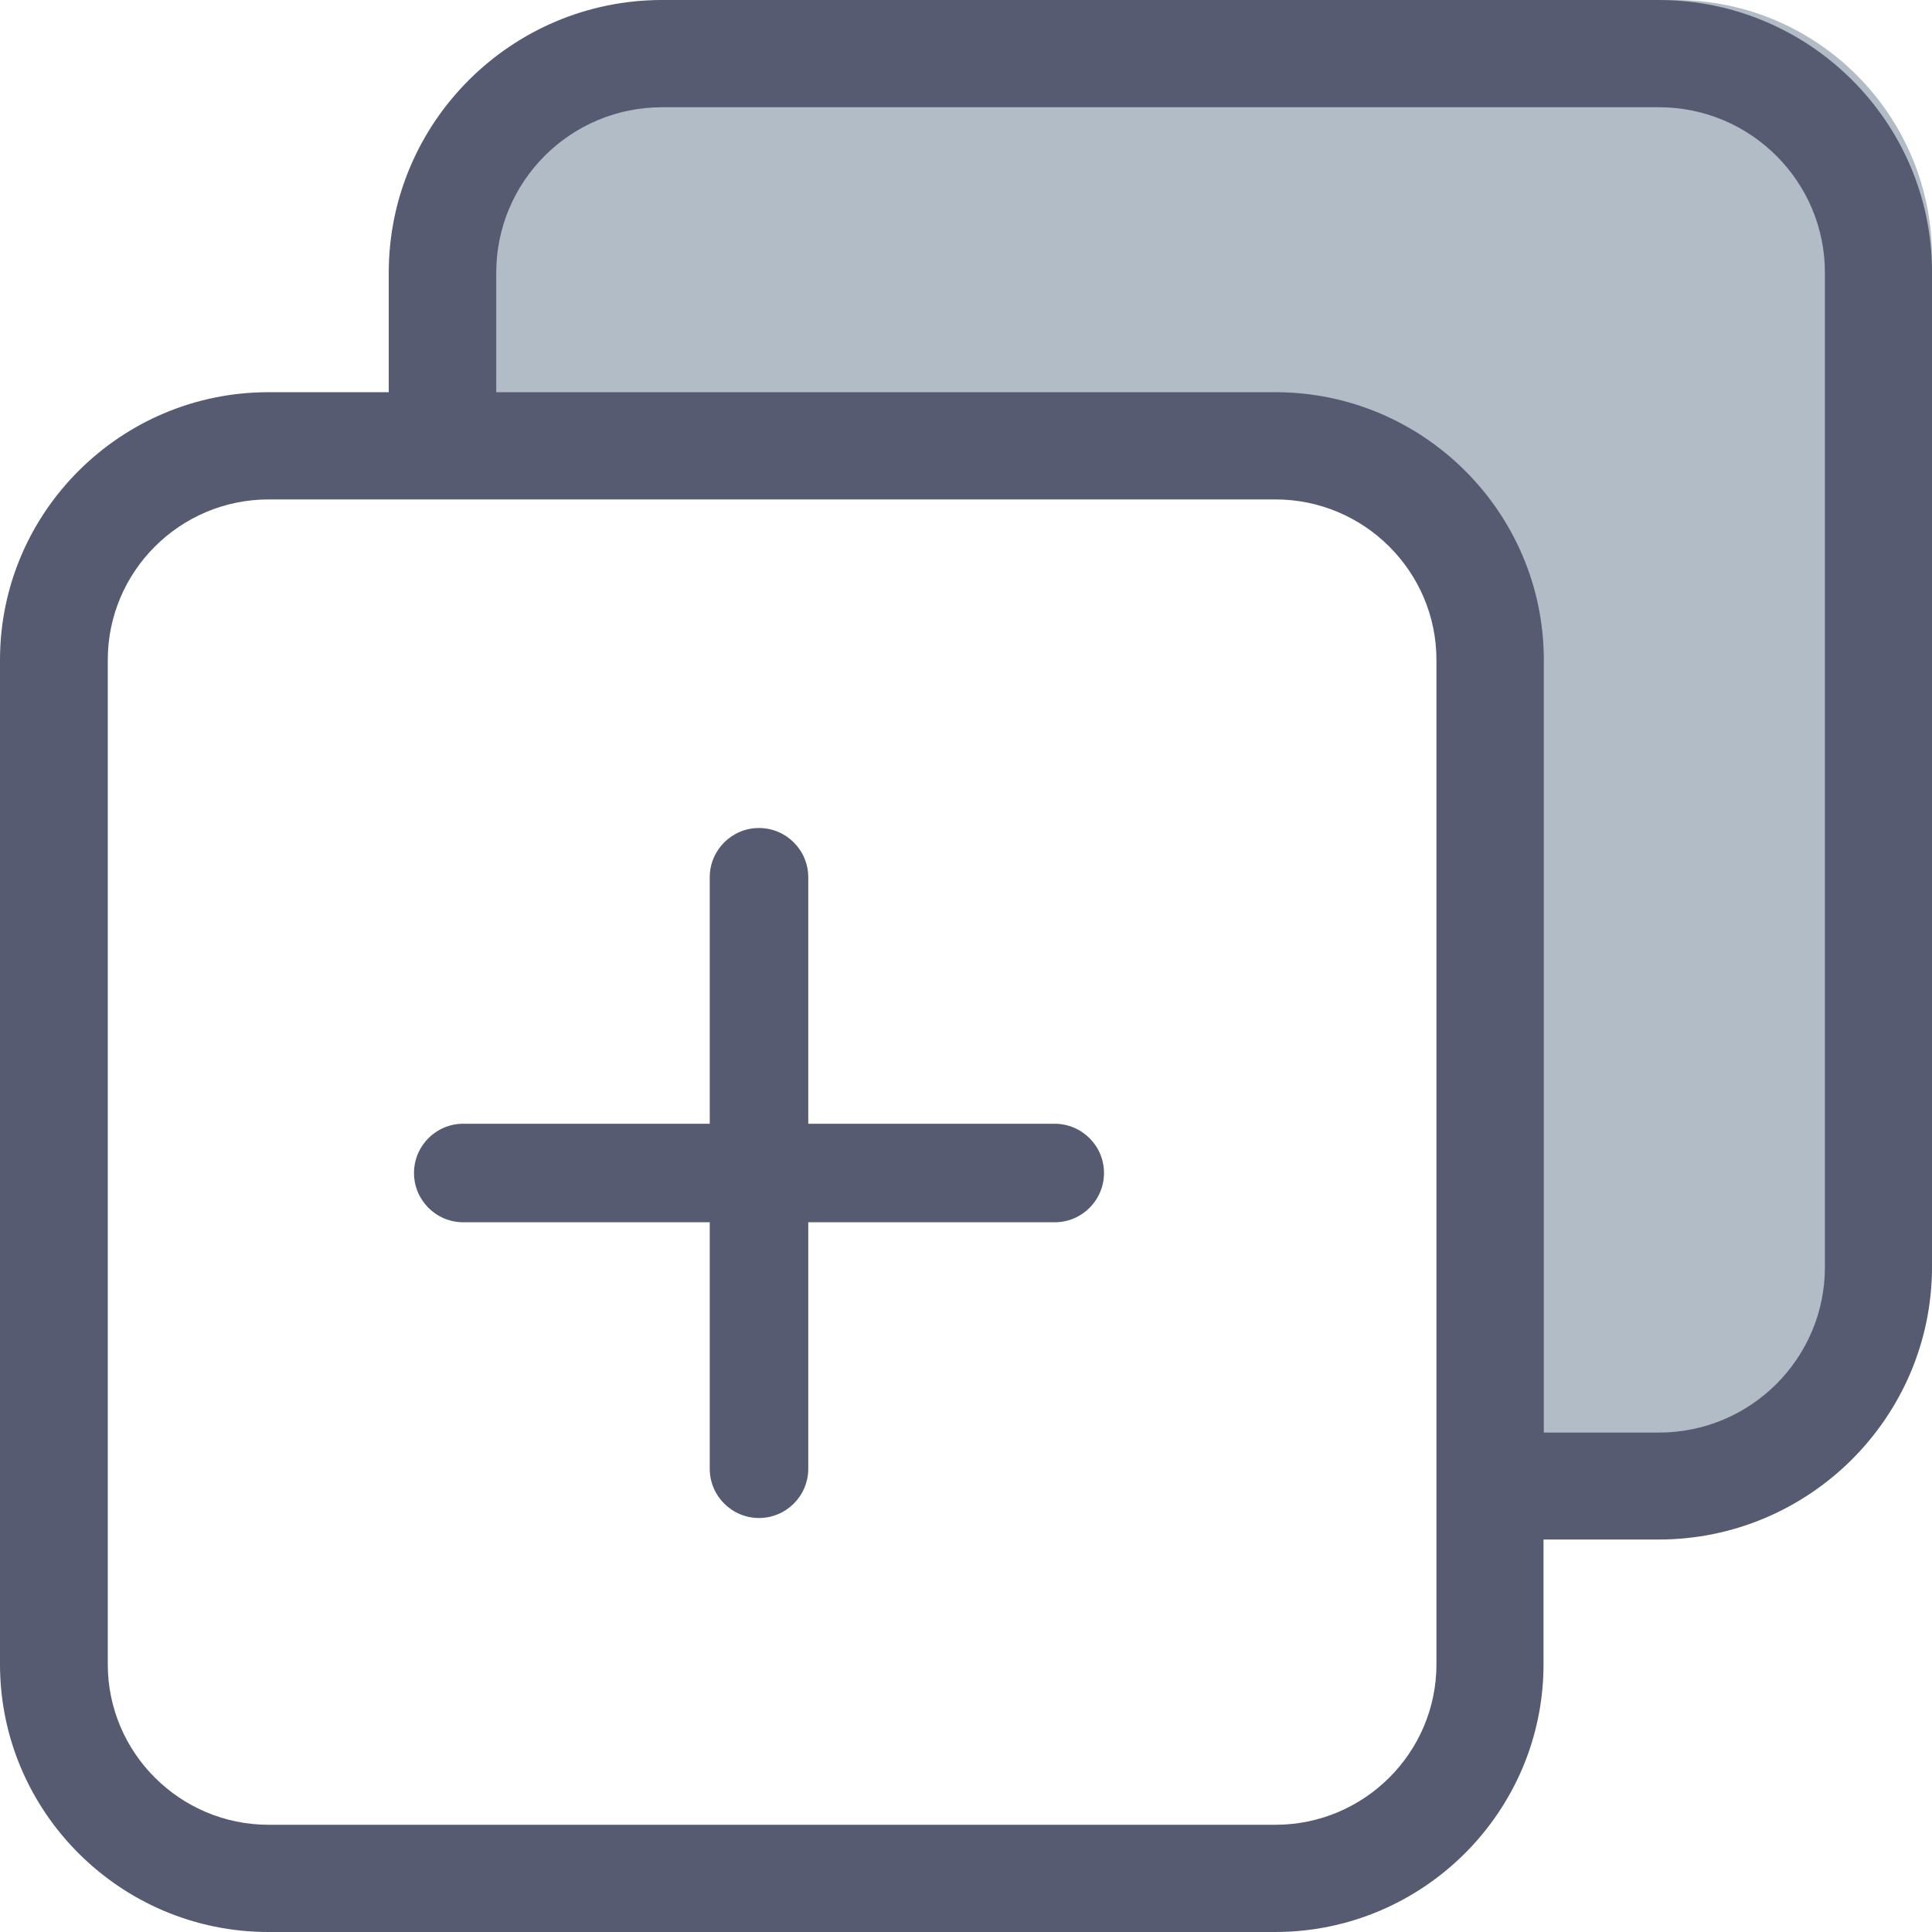 <?xml version="1.0" encoding="UTF-8"?>
<svg width="14px" height="14px" viewBox="0 0 14 14" version="1.1" xmlns="http://www.w3.org/2000/svg" xmlns:xlink="http://www.w3.org/1999/xlink">
    <!-- Generator: Sketch 49.2 (51160) - http://www.bohemiancoding.com/sketch -->
    <title>Fill 1</title>
    <desc>Created with Sketch.</desc>
    <defs></defs>
    <g id="Page-1" stroke="none" stroke-width="1" fill="none" fill-rule="evenodd">
        <g id="钱包首页" transform="translate(-158, -212)">
            <g id="Fill-1" transform="translate(158, 212)">
                <path d="M12.139,11 L11.107,11 L11.096,4.574 C11.094,3.675 10.363,2.948 9.466,2.953 L3,2.984 L3,1.861 C3,0.832 3.834,0 4.861,0 L12.139,0 C13.168,0 14,0.834 14,1.861 L14,9.137 C14.002,10.168 13.168,11 12.139,11" fill="#B2BCC6"></path>
                <path d="M13.224,9.182 C13.224,9.844 12.685,10.381 12.021,10.381 L11.187,10.381 L11.187,4.782 C11.187,3.714 10.315,2.842 9.242,2.842 L3.596,2.842 L3.596,1.976 C3.596,1.314 4.134,0.777 4.798,0.777 L12.021,0.777 C12.685,0.777 13.224,1.314 13.224,1.976 L13.224,9.182 Z M10.409,12.06 C10.409,12.701 9.885,13.223 9.242,13.223 L1.947,13.223 C1.304,13.223 0.781,12.701 0.781,12.06 L0.781,4.782 C0.781,4.141 1.304,3.619 1.947,3.619 L9.242,3.619 C9.885,3.619 10.409,4.141 10.409,4.782 L10.409,12.06 Z M12.021,0 L4.798,0 C3.706,0 2.817,0.887 2.817,1.976 L2.817,2.842 L1.945,2.842 C0.874,2.842 0,3.712 0,4.782 L0,12.06 C0,13.128 0.872,14 1.945,14 L9.24,14 C10.311,14 11.185,13.13 11.185,12.06 L11.185,11.156 L12.019,11.156 C13.111,11.156 14,10.269 14,9.18 L14,1.976 C14.002,0.887 13.113,0 12.021,0 Z" id="Fill-3" fill="#575B72"></path>
                <path d="M7.641,8.143 L5.857,8.143 L5.857,6.357 C5.857,6.16 5.697,6 5.5,6 C5.303,6 5.143,6.16 5.143,6.357 L5.143,8.143 L3.357,8.143 C3.16,8.143 3,8.303 3,8.5 C3,8.697 3.16,8.857 3.357,8.857 L5.143,8.857 L5.143,10.643 C5.143,10.84 5.303,11 5.5,11 C5.697,11 5.857,10.84 5.857,10.643 L5.857,8.857 L7.643,8.857 C7.84,8.857 8,8.697 8,8.5 C8,8.303 7.84,8.143 7.641,8.143" id="Fill-7" fill="#575B72"></path>
            </g>
        </g>
    </g>
</svg>